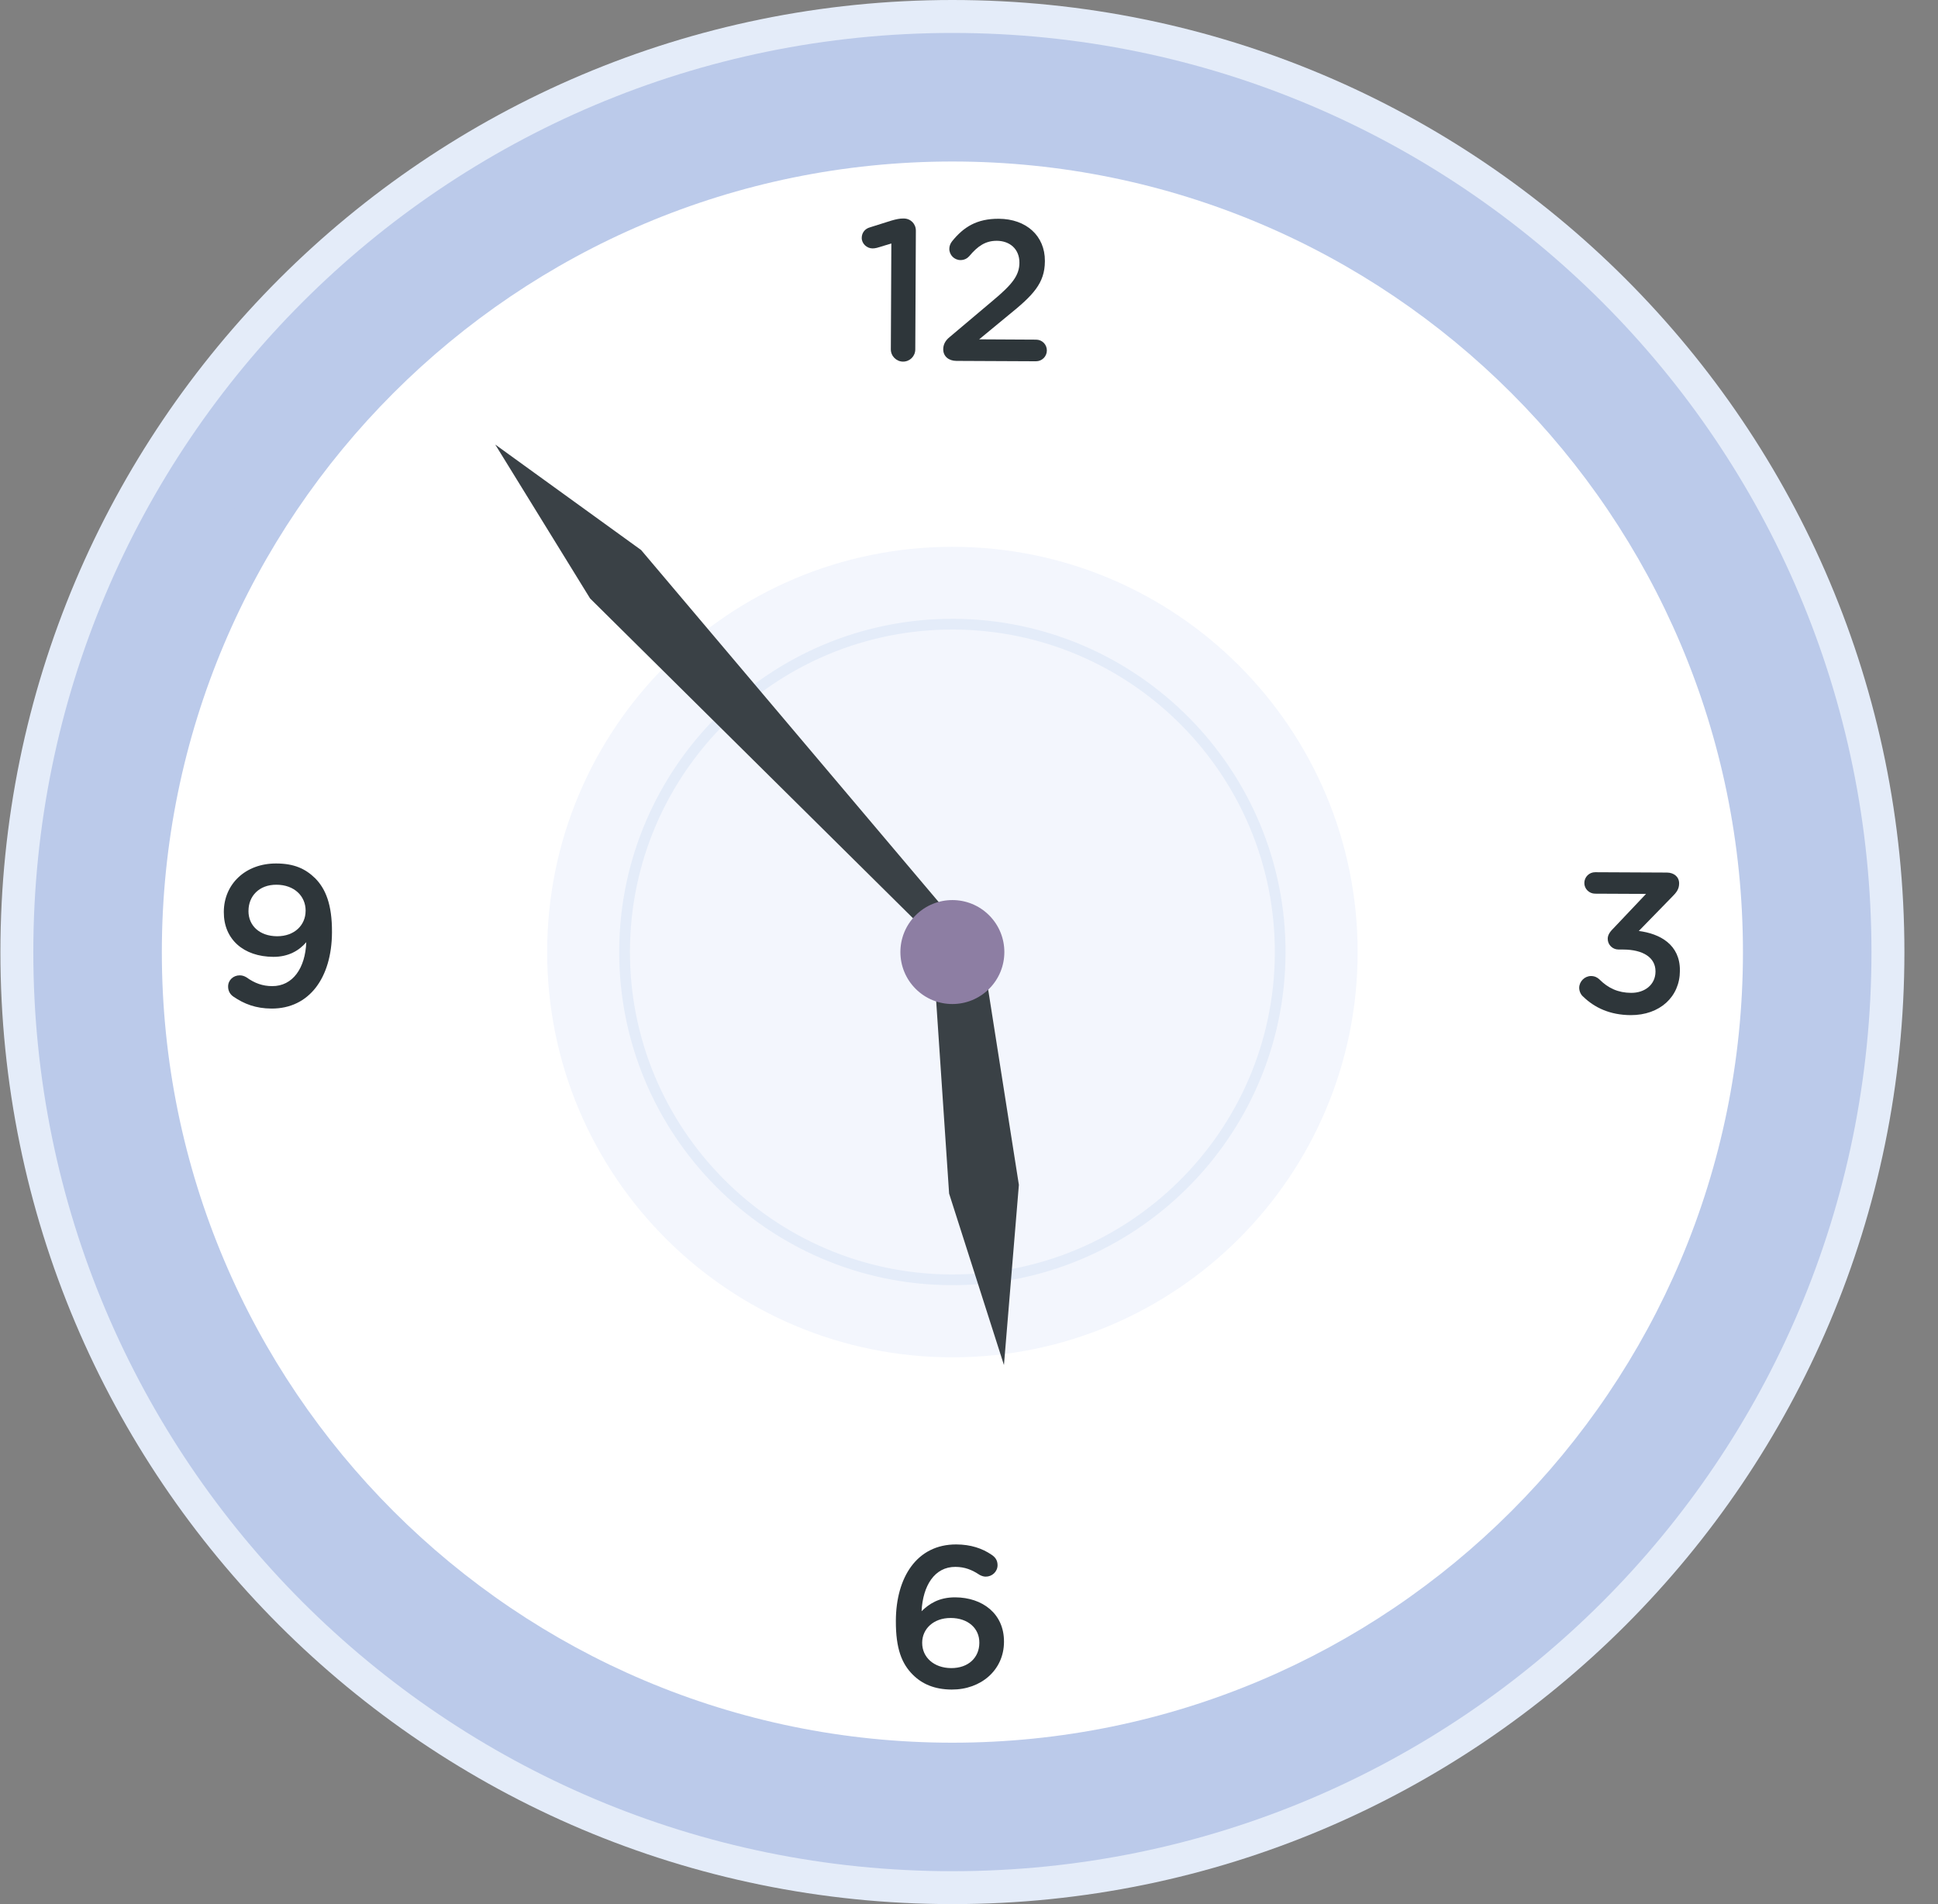 <svg width="57" height="56" viewBox="0 0 57 56" fill="none" xmlns="http://www.w3.org/2000/svg">
<rect x="0" y="0" width="57" height="56" fill="#808080" stroke="none"/>
<g clip-path="url(#clip0_5527_108332)">
<path d="M28.012 56C43.476 56 56.012 43.464 56.012 28C56.012 12.536 43.476 0 28.012 0C12.548 0 0.012 12.536 0.012 28C0.012 43.464 12.548 56 28.012 56Z" fill="#E4ECF9"/>
<path d="M28.012 55.032C42.941 55.032 55.043 42.929 55.043 28C55.043 13.071 42.941 0.969 28.012 0.969C13.083 0.969 0.98 13.071 0.98 28C0.98 42.929 13.083 55.032 28.012 55.032Z" fill="#BBCAEA"/>
<path d="M28.012 52.823C41.721 52.823 52.835 41.709 52.835 27.999C52.835 14.29 41.721 3.176 28.012 3.176C14.302 3.176 3.188 14.29 3.188 27.999C3.188 41.709 14.302 52.823 28.012 52.823Z" fill="#BBCAEA"/>
<path d="M28.012 51.253C40.853 51.253 51.263 40.843 51.263 28.002C51.263 15.16 40.853 4.75 28.012 4.75C15.17 4.75 4.76 15.16 4.76 28.002C4.76 40.843 15.17 51.253 28.012 51.253Z" fill="white"/>
<path d="M28.012 39.919C34.594 39.919 39.931 34.583 39.931 28.001C39.931 21.418 34.594 16.082 28.012 16.082C21.429 16.082 16.093 21.418 16.093 28.001C16.093 34.583 21.429 39.919 28.012 39.919Z" fill="#F3F6FD"/>
<path d="M27.964 37.797C22.561 37.771 18.186 33.354 18.212 27.951C18.239 22.548 22.656 18.173 28.059 18.199C33.462 18.226 37.837 22.643 37.81 28.046C37.784 33.449 33.367 37.823 27.964 37.797ZM28.057 18.515C22.828 18.489 18.553 22.723 18.528 27.953C18.503 33.181 22.736 37.457 27.966 37.482C33.195 37.507 37.47 33.273 37.495 28.044C37.52 22.815 33.287 18.54 28.057 18.515Z" fill="#E4ECF9"/>
<path d="M26.216 7.161L25.791 7.289C25.75 7.3 25.697 7.306 25.662 7.306C25.491 7.305 25.344 7.162 25.345 6.997C25.346 6.844 25.441 6.726 25.588 6.686L26.213 6.489C26.355 6.448 26.462 6.425 26.568 6.426H26.58C26.787 6.427 26.939 6.586 26.937 6.787L26.92 10.277C26.919 10.477 26.76 10.636 26.559 10.635C26.365 10.634 26.2 10.474 26.201 10.273L26.216 7.161Z" fill="#2E363A"/>
<path d="M27.933 9.911L29.205 8.838C29.773 8.364 29.981 8.099 29.983 7.728C29.985 7.321 29.697 7.084 29.319 7.082C28.989 7.08 28.759 7.233 28.504 7.538C28.45 7.596 28.368 7.649 28.25 7.649C28.068 7.648 27.92 7.5 27.921 7.317C27.921 7.24 27.952 7.158 28.005 7.093C28.343 6.676 28.728 6.431 29.376 6.434C30.184 6.438 30.735 6.936 30.732 7.672V7.685C30.729 8.333 30.385 8.685 29.651 9.277L28.799 9.98L30.473 9.989C30.65 9.989 30.791 10.131 30.79 10.308C30.789 10.485 30.646 10.626 30.47 10.625L28.13 10.614C27.905 10.613 27.741 10.482 27.742 10.27C27.743 10.129 27.808 10.011 27.933 9.911Z" fill="#2E363A"/>
<path d="M26.842 49.248C26.531 48.934 26.345 48.502 26.349 47.671V47.66C26.355 46.398 26.96 45.417 28.128 45.422C28.552 45.424 28.888 45.538 29.159 45.722C29.27 45.793 29.341 45.888 29.34 46.035C29.338 46.224 29.179 46.37 28.991 46.369C28.926 46.369 28.861 46.345 28.808 46.315C28.585 46.167 28.378 46.084 28.101 46.082C27.488 46.079 27.143 46.632 27.105 47.386C27.323 47.175 27.608 46.976 28.097 46.978C28.893 46.982 29.533 47.457 29.529 48.282V48.294C29.524 49.114 28.856 49.694 27.99 49.69C27.483 49.687 27.118 49.526 26.842 49.248ZM28.804 48.32V48.308C28.806 47.895 28.478 47.587 27.965 47.585C27.451 47.582 27.126 47.911 27.123 48.306V48.318C27.122 48.736 27.462 49.056 27.975 49.059C28.488 49.061 28.802 48.744 28.804 48.32Z" fill="#2E363A"/>
<path d="M6.871 29.315C6.772 29.249 6.708 29.149 6.709 29.013C6.709 28.825 6.863 28.684 7.052 28.685C7.128 28.685 7.192 28.709 7.251 28.745C7.492 28.917 7.722 29.001 8.005 29.002C8.612 29.005 8.98 28.47 9.008 27.71C8.799 27.956 8.481 28.143 8.039 28.141C7.16 28.137 6.579 27.621 6.583 26.825V26.814C6.587 26.006 7.215 25.39 8.128 25.395C8.647 25.397 8.982 25.546 9.276 25.836C9.576 26.144 9.768 26.599 9.764 27.413V27.424C9.757 28.751 9.099 29.667 7.985 29.662C7.519 29.66 7.177 29.523 6.871 29.315ZM8.988 26.796L8.989 26.784C8.99 26.354 8.656 26.022 8.132 26.02C7.618 26.017 7.311 26.358 7.309 26.782L7.308 26.794C7.307 27.224 7.635 27.532 8.148 27.535C8.672 27.537 8.986 27.197 8.988 26.796Z" fill="#2E363A"/>
<path d="M46.564 29.311C46.499 29.258 46.447 29.157 46.447 29.051C46.449 28.863 46.609 28.704 46.797 28.705C46.904 28.706 46.979 28.747 47.038 28.801C47.296 29.061 47.591 29.198 47.974 29.2C48.381 29.202 48.688 28.956 48.691 28.579V28.567C48.692 28.16 48.322 27.928 47.745 27.926L47.597 27.925C47.426 27.924 47.285 27.782 47.286 27.611C47.286 27.517 47.328 27.429 47.44 27.317L48.413 26.29L46.915 26.283C46.738 26.282 46.597 26.14 46.598 25.969C46.599 25.792 46.741 25.651 46.918 25.652L49.028 25.662C49.235 25.664 49.387 25.788 49.386 25.982C49.386 26.153 49.302 26.253 49.178 26.377L48.2 27.38C48.825 27.46 49.413 27.781 49.409 28.541V28.553C49.406 29.314 48.82 29.859 47.959 29.855C47.352 29.851 46.899 29.637 46.564 29.311Z" fill="#2E363A"/>
<path d="M27.462 28.358L27.915 35.103L29.528 40.146L29.967 34.847L28.928 28.238L27.462 28.358Z" fill="#3A4146"/>
<path d="M27.681 27.825L17.356 17.601L14.566 13.074L18.857 16.177L28.201 27.23L27.681 27.825Z" fill="#3A4146"/>
<path d="M29.092 29.081C29.689 28.484 29.689 27.516 29.092 26.919C28.495 26.322 27.527 26.322 26.93 26.919C26.333 27.516 26.333 28.484 26.93 29.081C27.527 29.678 28.495 29.678 29.092 29.081Z" fill="#8D7EA3"/>
</g>
<defs>
<clipPath id="clip0_5527_108332">
<rect width="56" height="56" fill="white" transform="translate(0.012)"/>
</clipPath>
</defs>
</svg>
